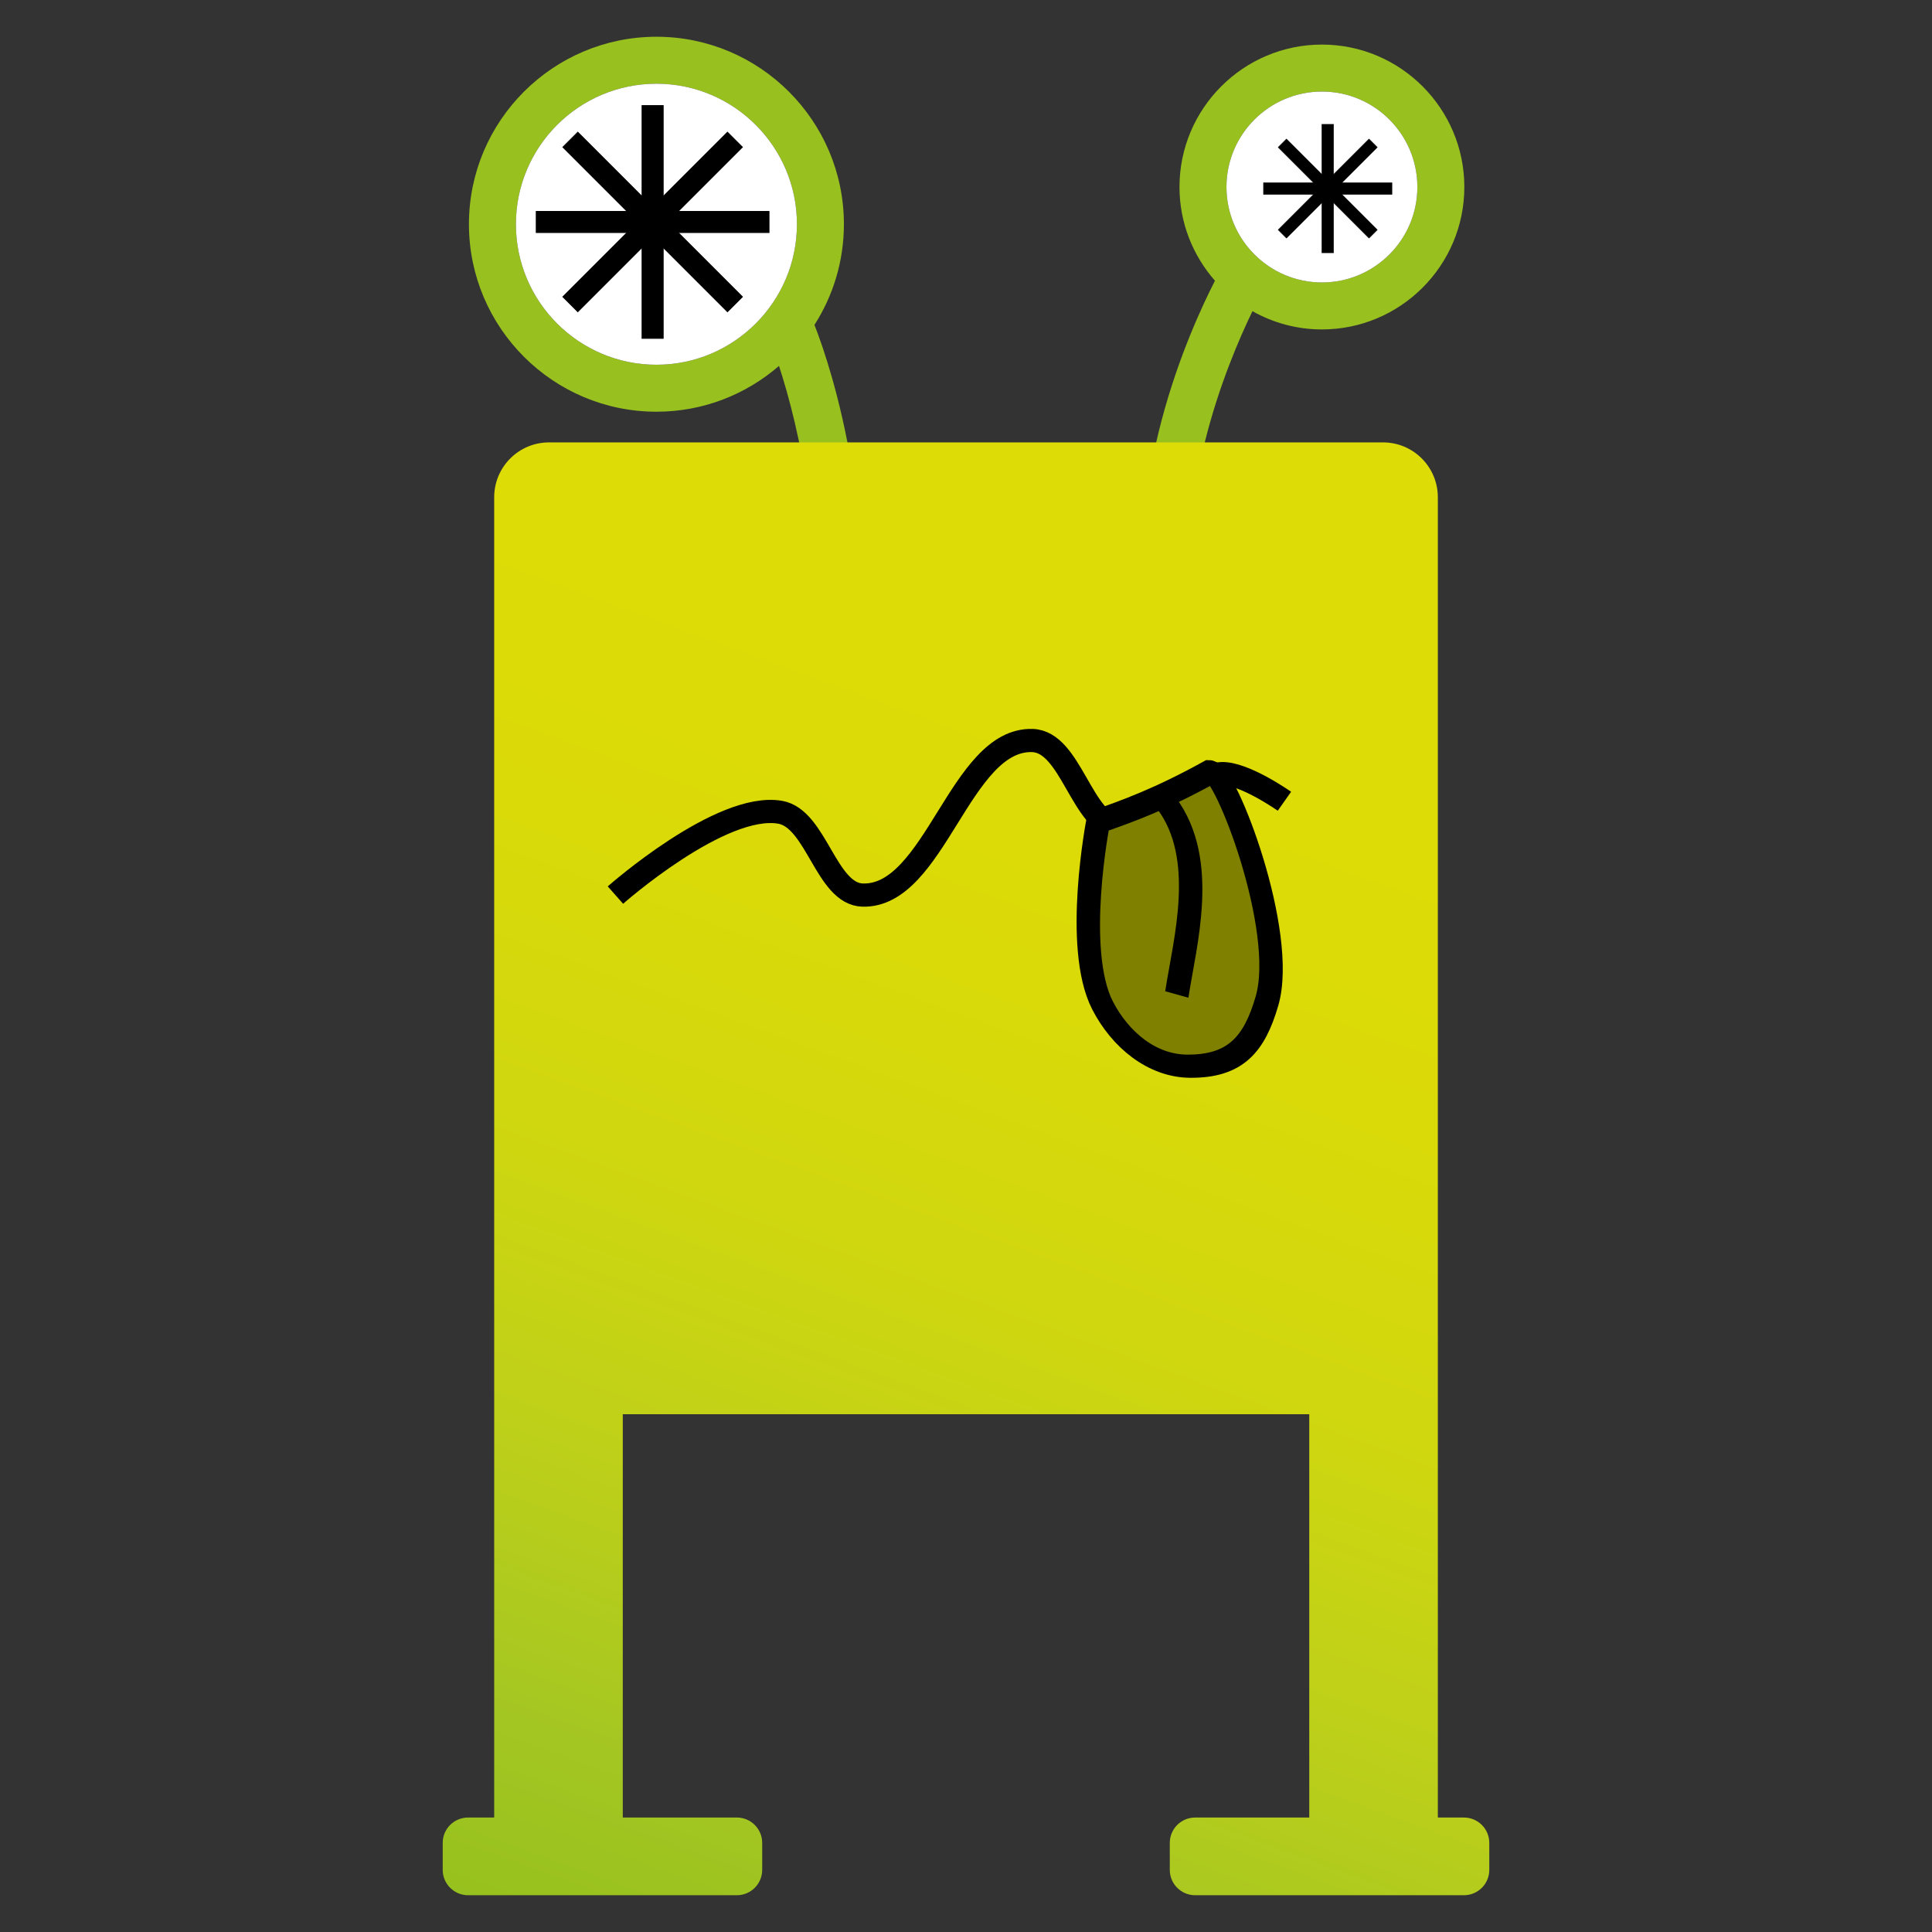 <?xml version="1.0" encoding="UTF-8" standalone="no"?>
<svg
   xmlns:dc="http://purl.org/dc/elements/1.1/"
   xmlns:cc="http://creativecommons.org/ns#"
   xmlns:rdf="http://www.w3.org/1999/02/22-rdf-syntax-ns#"
   xmlns:svg="http://www.w3.org/2000/svg"
   xmlns="http://www.w3.org/2000/svg"
   xmlns:sodipodi="http://sodipodi.sourceforge.net/DTD/sodipodi-0.dtd"
   xmlns:inkscape="http://www.inkscape.org/namespaces/inkscape"
   inkscape:version="1.0beta1 (32d4812, 2019-09-19)"
   sodipodi:docname="kidaha-09-dead.svg"
   xml:space="preserve"
   style="enable-background:new 0 0 1000 1000;"
   viewBox="0 0 1000 1000"
   y="0px"
   x="0px"
   id="monster"
   version="1.1"><rect x="0" y="0" width="1000" height="1000" fill="#333333" stroke="none"/>
<defs
   id="defs71">
	
	
	<linearGradient
   id="SVGID_1_"
   gradientUnits="userSpaceOnUse"
   x1="362.522"
   y1="1025.576"
   x2="660.459"
   y2="207">
		<stop
   offset="0"
   style="stop-color:#97C11E"
   id="stop40" />

		<stop
   offset="0.109"
   style="stop-color:#A4C622"
   id="stop42" />

		<stop
   offset="0.274"
   style="stop-color:#BED019"
   id="stop44" />

		<stop
   offset="0.448"
   style="stop-color:#D0D70F"
   id="stop46" />

		<stop
   offset="0.622"
   style="stop-color:#DADA08"
   id="stop48" />

		<stop
   offset="0.794"
   style="stop-color:#DEDC06"
   id="stop50" />

	</linearGradient>

	
	

		
	
		
	
		
	
  

    
    
  </defs>
<sodipodi:namedview
   inkscape:current-layer="monster"
   inkscape:window-maximized="0"
   inkscape:window-y="23"
   inkscape:window-x="0"
   inkscape:cy="562.85714"
   inkscape:cx="505.71429"
   inkscape:zoom="0.35"
   showgrid="false"
   id="namedview69"
   inkscape:window-height="1209"
   inkscape:window-width="1600"
   inkscape:pageshadow="2"
   inkscape:pageopacity="0"
   guidetolerance="10"
   gridtolerance="10"
   objecttolerance="10"
   borderopacity="1"
   inkscape:document-rotation="0"
   bordercolor="#666666"
   pagecolor="#ffffff" />

<style
   id="style10"
   type="text/css">
	.st0{fill:#C783B7;}
	.st1{fill:#125785;}
	.st2{fill:#8E4C87;}
	.st3{fill:#1B70B6;}
	.st4{fill:#66A0D7;}
	.st5{fill:#1E1F1D;}
	.st6{fill:#A3201B;}
	.st7{fill:#E32D28;}
	.st8{fill:url(#SVGID_1_);}
	.st9{fill:#FFFFFF;}
	.st10{fill:#D5418F;}
	.st11{fill:#E3C724;}
	.st12{fill:#A7C833;}
	.st13{fill:#E6362C;}
	.st14{fill:#C72C28;}
	.st15{fill:#E3AB28;}
	.st16{fill:#9DC42B;}
	.st17{fill:#FADF21;}
	.st18{fill:#CA9220;}
	.st19{fill:#94C128;}
	.st20{fill:#74922B;}
	.st21{fill:#59AE33;}
	.st22{fill:#499834;}
	.st23{fill:#E62A46;}
	.st24{fill:#CD163B;}
	.st25{fill:#063E51;}
	.st26{fill:#B2B1B0;}
	.st27{fill:#E62A3B;}
	.st28{fill:#CA152C;}
	.st29{fill:url(#SVGID_2_);}
	.st30{fill:url(#SVGID_3_);}
	.st31{fill:#C71B1B;}
	.st32{fill:#E52523;}
	.st33{fill:url(#SVGID_4_);}
	.st34{fill:#E43333;}
	.st35{fill:#9C1C1B;}
	.st36{fill:#C8C7C7;}
	.st37{fill:#C39E05;}
	.st38{fill:#E5B90D;}
	.st39{fill:#F1C906;}
	.st40{fill:#F7B21C;}
	.st41{fill:#566EB3;}
	.st42{fill:#4081C2;}
	.st43{fill:#F2AABB;}
	.st44{fill:#EA6379;}
	.st45{fill:#C83C5A;}
	.st46{fill:#CF4162;}
	.st47{fill:#B01C1C;}
	.st48{fill:#E52923;}
	.st49{fill:#125B95;}
	.st50{fill:#EEEDED;}
	.st51{fill:#B1B1B0;}
	.st52{fill:#98C01E;}
	.st53{fill:url(#SVGID_5_);}
	.st54{fill:#5DC2DB;}
	.st55{fill:url(#SVGID_6_);}
	.st56{fill:url(#SVGID_7_);}
	.st57{fill:#030405;}
	.st58{fill:#8666A4;}
	.st59{fill:#AE8FC2;}
	.st60{fill:#8860A3;}
	.st61{fill:#704693;}
	.st62{fill:#C8C6C7;}
	.st63{fill:#A7C835;}
	.st64{fill:#64B335;}
	.st65{fill:#174865;}
	.st66{fill:#5895C5;}
	.st67{fill:#4F2672;}
	.st68{fill:url(#SVGID_8_);}
	.st69{fill:url(#SVGID_9_);}
	.st70{fill:url(#SVGID_10_);}
	.st71{fill:url(#SVGID_11_);}
	.st72{fill:#FAB21E;}
	.st73{fill:#FBD704;}
	.st74{fill:#FAC00F;}
</style>

<g
   id="g22"
   style="opacity:1;stop-opacity:1">
			<path
   inkscape:connector-curvature="0"
   id="path12"
   d="m 345.133,96.793 c 0,10.091 -8.226,18.318 -18.318,18.318 -10.131,0 -18.358,-8.227 -18.358,-18.318 0,-10.132 8.227,-18.359 18.358,-18.359 10.092,0 18.318,8.227 18.318,18.359 z"
   class="st9" />

			<path
   inkscape:connector-curvature="0"
   id="path14"
   d="m 420.675,375.616 c 8.834,-88.956 -7.376,-155.379 -17.468,-186.22 -17.02,14.752 -39.188,23.708 -63.424,23.708 -53.535,0 -97.061,-43.525 -97.061,-97.061 0,-53.495 43.526,-97.02 97.061,-97.02 53.495,0 97.02,43.525 97.02,97.02 0,19.169 -5.593,37.041 -15.237,52.117 9.482,24.316 34.163,100.303 23.303,209.887 z M 412.488,116.043 c 0,-40.081 -32.624,-72.705 -72.705,-72.705 -40.121,0 -72.745,32.624 -72.745,72.705 0,40.121 32.624,72.745 72.745,72.745 40.081,0 72.705,-32.624 72.705,-72.745 z"
   class="st52" />

			<path
   inkscape:connector-curvature="0"
   id="path16"
   d="m 326.815,78.434 c -10.131,0 -18.358,8.227 -18.358,18.359 0,10.091 8.227,18.318 18.358,18.318 10.092,0 18.318,-8.227 18.318,-18.318 0,-10.132 -8.226,-18.359 -18.318,-18.359 z m -10.82,52.685 c 0,-4.133 -3.404,-7.538 -7.538,-7.538 -4.134,0 -7.538,3.404 -7.538,7.538 0,4.134 3.404,7.538 7.538,7.538 4.134,0 7.538,-3.404 7.538,-7.538 z M 285.275,116.043 c 0,-30.03 24.438,-54.468 54.508,-54.468 30.03,0 54.468,24.438 54.468,54.468 0,30.071 -24.438,54.508 -54.468,54.508 -30.07,0 -54.508,-24.438 -54.508,-54.508 z"
   class="st5" />

			<path
   inkscape:connector-curvature="0"
   id="path18"
   d="m 339.783,188.788 c -40.121,0 -72.745,-32.624 -72.745,-72.745 0,-40.081 32.624,-72.705 72.745,-72.705 40.081,0 72.705,32.624 72.705,72.705 0,40.121 -32.624,72.745 -72.705,72.745 z M 394.251,116.043 c 0,-30.03 -24.438,-54.468 -54.468,-54.468 -30.07,0 -54.508,24.438 -54.508,54.468 0,30.071 24.438,54.508 54.508,54.508 30.03,0 54.468,-24.438 54.468,-54.508 z"
   class="st9" />

			<path
   inkscape:connector-curvature="0"
   id="path20"
   d="m 300.918,131.119 c 0,-4.133 3.404,-7.538 7.538,-7.538 4.134,0 7.538,3.404 7.538,7.538 0,4.134 -3.404,7.538 -7.538,7.538 -4.134,0 -7.538,-3.404 -7.538,-7.538 z"
   class="st9" />

		</g>
<g
   id="XMLID_49_"
   style="opacity:1;stop-opacity:1">
			<g
   id="g35">
				<path
   inkscape:connector-curvature="0"
   id="path25"
   d="m 702.78,84.756 c 0,-6.606 -5.391,-12.036 -11.996,-12.036 -6.646,0 -12.036,5.43 -12.036,12.036 0,6.646 5.39,12.037 12.036,12.037 6.605,0 11.996,-5.39 11.996,-12.037 z m -31.611,4.093 c 0,-2.229 -1.823,-4.093 -4.093,-4.093 -2.27,0 -4.134,1.864 -4.134,4.093 0,2.269 1.864,4.134 4.134,4.134 2.269,0 4.093,-1.864 4.093,-4.134 z m -19.331,7.943 c 0,-17.873 14.549,-32.421 32.381,-32.421 17.872,0 32.421,14.549 32.421,32.421 0,17.831 -14.549,32.38 -32.421,32.38 -17.832,0 -32.381,-14.549 -32.381,-32.38 z"
   class="st5" />

				<path
   inkscape:connector-curvature="0"
   id="path27"
   d="m 684.219,47.391 c -27.233,0 -49.401,22.168 -49.401,49.402 0,27.234 22.168,49.402 49.401,49.402 27.274,0 49.402,-22.168 49.402,-49.402 0,-27.234 -22.128,-49.402 -49.402,-49.402 z M 610.501,96.793 c 0,-40.648 33.069,-73.718 73.718,-73.718 40.648,0 73.718,33.069 73.718,73.718 0,40.648 -33.069,73.718 -73.718,73.718 -13.05,0 -25.288,-3.445 -35.947,-9.443 -13.252,27.315 -42.553,97.791 -29.058,163.809 l -23.829,4.863 C 579.377,251.321 615.769,170.875 628.859,145.303 617.472,132.334 610.501,115.354 610.501,96.793 Z"
   class="st52" />

				<path
   inkscape:connector-curvature="0"
   id="path29"
   d="m 684.219,64.372 c -17.832,0 -32.381,14.549 -32.381,32.421 0,17.831 14.549,32.38 32.381,32.38 17.872,0 32.421,-14.549 32.421,-32.38 0,-17.873 -14.549,-32.421 -32.421,-32.421 z m 0,81.823 c -27.233,0 -49.401,-22.168 -49.401,-49.402 0,-27.234 22.168,-49.402 49.401,-49.402 27.274,0 49.402,22.168 49.402,49.402 0,27.234 -22.128,49.402 -49.402,49.402 z"
   class="st9" />

				<path
   inkscape:connector-curvature="0"
   id="path31"
   d="m 667.076,84.756 c 2.269,0 4.093,1.864 4.093,4.093 0,2.269 -1.823,4.134 -4.093,4.134 -2.27,0 -4.134,-1.864 -4.134,-4.134 0,-2.229 1.864,-4.093 4.134,-4.093 z"
   class="st9" />

				<path
   inkscape:connector-curvature="0"
   id="path33"
   d="m 690.784,72.72 c 6.605,0 11.996,5.43 11.996,12.036 0,6.646 -5.391,12.037 -11.996,12.037 -6.646,0 -12.036,-5.39 -12.036,-12.037 0,-6.606 5.39,-12.036 12.036,-12.036 z"
   class="st9" />

			</g>

		</g>
<path
   class="st8"
   d="m 757.72,940.752 h -13.498 V 257.397 c 0,-15.71 -12.718,-28.416 -28.407,-28.416 H 284.185 c -15.675,0 -28.395,12.707 -28.395,28.416 v 683.355 h -13.495 c -7.264,0 -13.143,5.86 -13.143,13.125 v 13.977 c 0,7.241 5.88,13.113 13.143,13.113 h 139.099 c 7.233,0 13.117,-5.872 13.117,-13.113 v -13.977 c 0,-7.264 -5.884,-13.125 -13.117,-13.125 h -59.044 V 732.003 h 355.323 v 208.75 h -59.066 c -7.257,0 -13.123,5.86 -13.123,13.125 v 13.977 c 0,7.241 5.866,13.113 13.123,13.113 h 139.113 c 7.239,0 13.13,-5.872 13.13,-13.113 v -13.977 c 0,-7.264 -5.891,-13.125 -13.13,-13.125 z"
   id="path53"
   style="opacity:1;fill:url(#SVGID_1_);stop-opacity:1"
   inkscape:connector-curvature="0" />

<style
   id="style10-2"
   type="text/css">
	.st0{fill:#C783B7;}
	.st1{fill:#125785;}
	.st2{fill:#8E4C87;}
	.st3{fill:#1B70B6;}
	.st4{fill:#66A0D7;}
	.st5{fill:#1E1F1D;}
	.st6{fill:#A3201B;}
	.st7{fill:#E32D28;}
	.st8{fill:url(#SVGID_1_);}
	.st9{fill:#FFFFFF;}
	.st10{fill:#D5418F;}
	.st11{fill:#E3C724;}
	.st12{fill:#A7C833;}
	.st13{fill:#E6362C;}
	.st14{fill:#C72C28;}
	.st15{fill:#E3AB28;}
	.st16{fill:#9DC42B;}
	.st17{fill:#FADF21;}
	.st18{fill:#CA9220;}
	.st19{fill:#94C128;}
	.st20{fill:#74922B;}
	.st21{fill:#59AE33;}
	.st22{fill:#499834;}
	.st23{fill:#E62A46;}
	.st24{fill:#CD163B;}
	.st25{fill:#063E51;}
	.st26{fill:#B2B1B0;}
	.st27{fill:#E62A3B;}
	.st28{fill:#CA152C;}
	.st29{fill:url(#SVGID_2_);}
	.st30{fill:url(#SVGID_3_);}
	.st31{fill:#C71B1B;}
	.st32{fill:#E52523;}
	.st33{fill:url(#SVGID_4_);}
	.st34{fill:#E43333;}
	.st35{fill:#9C1C1B;}
	.st36{fill:#C8C7C7;}
	.st37{fill:#C39E05;}
	.st38{fill:#E5B90D;}
	.st39{fill:#F1C906;}
	.st40{fill:#F7B21C;}
	.st41{fill:#566EB3;}
	.st42{fill:#4081C2;}
	.st43{fill:#F2AABB;}
	.st44{fill:#EA6379;}
	.st45{fill:#C83C5A;}
	.st46{fill:#CF4162;}
	.st47{fill:#B01C1C;}
	.st48{fill:#E52923;}
	.st49{fill:#125B95;}
	.st50{fill:#EEEDED;}
	.st51{fill:#B1B1B0;}
	.st52{fill:#98C01E;}
	.st53{fill:url(#SVGID_5_);}
	.st54{fill:#5DC2DB;}
	.st55{fill:url(#SVGID_6_);}
	.st56{fill:url(#SVGID_7_);}
	.st57{fill:#030405;}
	.st58{fill:#8666A4;}
	.st59{fill:#AE8FC2;}
	.st60{fill:#8860A3;}
	.st61{fill:#704693;}
	.st62{fill:#C8C6C7;}
	.st63{fill:#A7C835;}
	.st64{fill:#64B335;}
	.st65{fill:#174865;}
	.st66{fill:#5895C5;}
	.st67{fill:#4F2672;}
	.st68{fill:url(#SVGID_8_);}
	.st69{fill:url(#SVGID_9_);}
	.st70{fill:url(#SVGID_10_);}
	.st71{fill:url(#SVGID_11_);}
	.st72{fill:#FAB21E;}
	.st73{fill:#FBD704;}
	.st74{fill:#FAC00F;}
</style>
<path
   style="opacity:1;fill:none;stroke:#000000;stroke-width:12;stroke-linecap:butt;stroke-linejoin:miter;stroke-miterlimit:4;stroke-dasharray:none;stroke-opacity:1;stop-opacity:1"
   d="m 318.552,463.292 c 0,0 54.597,-48.277 85.313,-42.857 18.739,3.307 23.699,42.336 42.656,42.857 37.478,1.03 50.346,-81.108 87.822,-80 20.136,0.595 25.223,42.488 45.166,45.714 19.261,3.116 33.254,-27.716 52.693,-28.571 11.641,-0.512 32.62,14.286 32.62,14.286"
   id="path1019"
   inkscape:connector-curvature="0"
   sodipodi:nodetypes="csssssc" />
<g
   id="g1027"
   transform="matrix(1,0,0.142,1,-106.251,-182.422)"
   style="opacity:1;fill:#808000;stroke-width:12;stroke-miterlimit:4;stroke-dasharray:none;stop-opacity:1">
      <path
   sodipodi:nodetypes="cssscc"
   inkscape:connector-curvature="0"
   id="path1021"
   d="m 588.398,607.561 c 0,0 -22.24,65.849 -11.255,95.296 6.607,17.712 21.096,31.279 40,31.429 24.28,0.192 35.717,-11.29 45.43,-33.766 15.645,-36.202 -4.551,-118.673 -12.357,-118.673 -27.836,14.261 -45.842,20.412 -61.817,25.714 z"
   style="fill:#808000;stroke:#000000;stroke-width:12;stroke-linecap:butt;stroke-linejoin:miter;stroke-miterlimit:4;stroke-dasharray:none;stroke-opacity:1" />

      <path
   inkscape:connector-curvature="0"
   id="path1023"
   d="m 625.08,598.153 c 17.661,29.149 -0.946,72.45 -8.708,99.02"
   style="fill:#808000;stroke:#000000;stroke-width:12;stroke-linecap:butt;stroke-linejoin:miter;stroke-miterlimit:4;stroke-dasharray:none;stroke-opacity:1"
   sodipodi:nodetypes="cc" />

    </g>
<ellipse
   ry="59.767"
   rx="62.482"
   cy="118.201"
   cx="337.868"
   id="path327"
   style="fill:#ffffff;stroke:none;stroke-width:0.656" />
<ellipse
   style="fill:#ffffff;stroke:none;stroke-width:0.418"
   id="ellipse329"
   cx="680.725"
   cy="93.915"
   rx="36.768"
   ry="41.195" />
<g
   id="g1013"
   transform="matrix(0.426,0,0,0.426,112.529,-92.346)"
   style="opacity:1;stop-opacity:1">
  <path
   id="rect178"
   style="fill:#000000;stroke:#000000"
   transform="rotate(45)"
   d="m 576.486,-42.779 h 282.857 v 25.714 H 576.486 Z"
   inkscape:connector-curvature="0" />

  <path
   id="rect180"
   style="fill:#000000;stroke:#000000"
   d="m 387.372,473.628 h 282.857 v 25.714 H 387.372 Z"
   inkscape:connector-curvature="0" />

  <path
   id="rect182"
   style="fill:#000000;stroke:#000000"
   transform="rotate(-45)"
   d="m -111.507,705.058 h 282.857 v 25.714 h -282.857 z"
   inkscape:connector-curvature="0" />

  <path
   id="rect184"
   style="fill:#000000;stroke:#000000"
   transform="rotate(90)"
   d="m 345.056,-541.657 h 282.857 v 25.714 H 345.056 Z"
   inkscape:connector-curvature="0" />

</g>
<g
   style="opacity:1;stop-opacity:1"
   transform="matrix(0.235,0,0,0.235,562.958,-16.726)"
   id="g339">
  <path
   inkscape:connector-curvature="0"
   d="m 576.486,-42.779 h 282.857 v 25.714 H 576.486 Z"
   transform="rotate(45)"
   style="fill:#000000;stroke:#000000"
   id="path331" />

  <path
   inkscape:connector-curvature="0"
   d="m 387.372,473.628 h 282.857 v 25.714 H 387.372 Z"
   style="fill:#000000;stroke:#000000"
   id="path333" />

  <path
   inkscape:connector-curvature="0"
   d="m -111.507,705.058 h 282.857 v 25.714 h -282.857 z"
   transform="rotate(-45)"
   style="fill:#000000;stroke:#000000"
   id="path335" />

  <path
   inkscape:connector-curvature="0"
   d="m 345.056,-541.657 h 282.857 v 25.714 H 345.056 Z"
   transform="rotate(90)"
   style="fill:#000000;stroke:#000000"
   id="path337" />

</g>
</svg>
